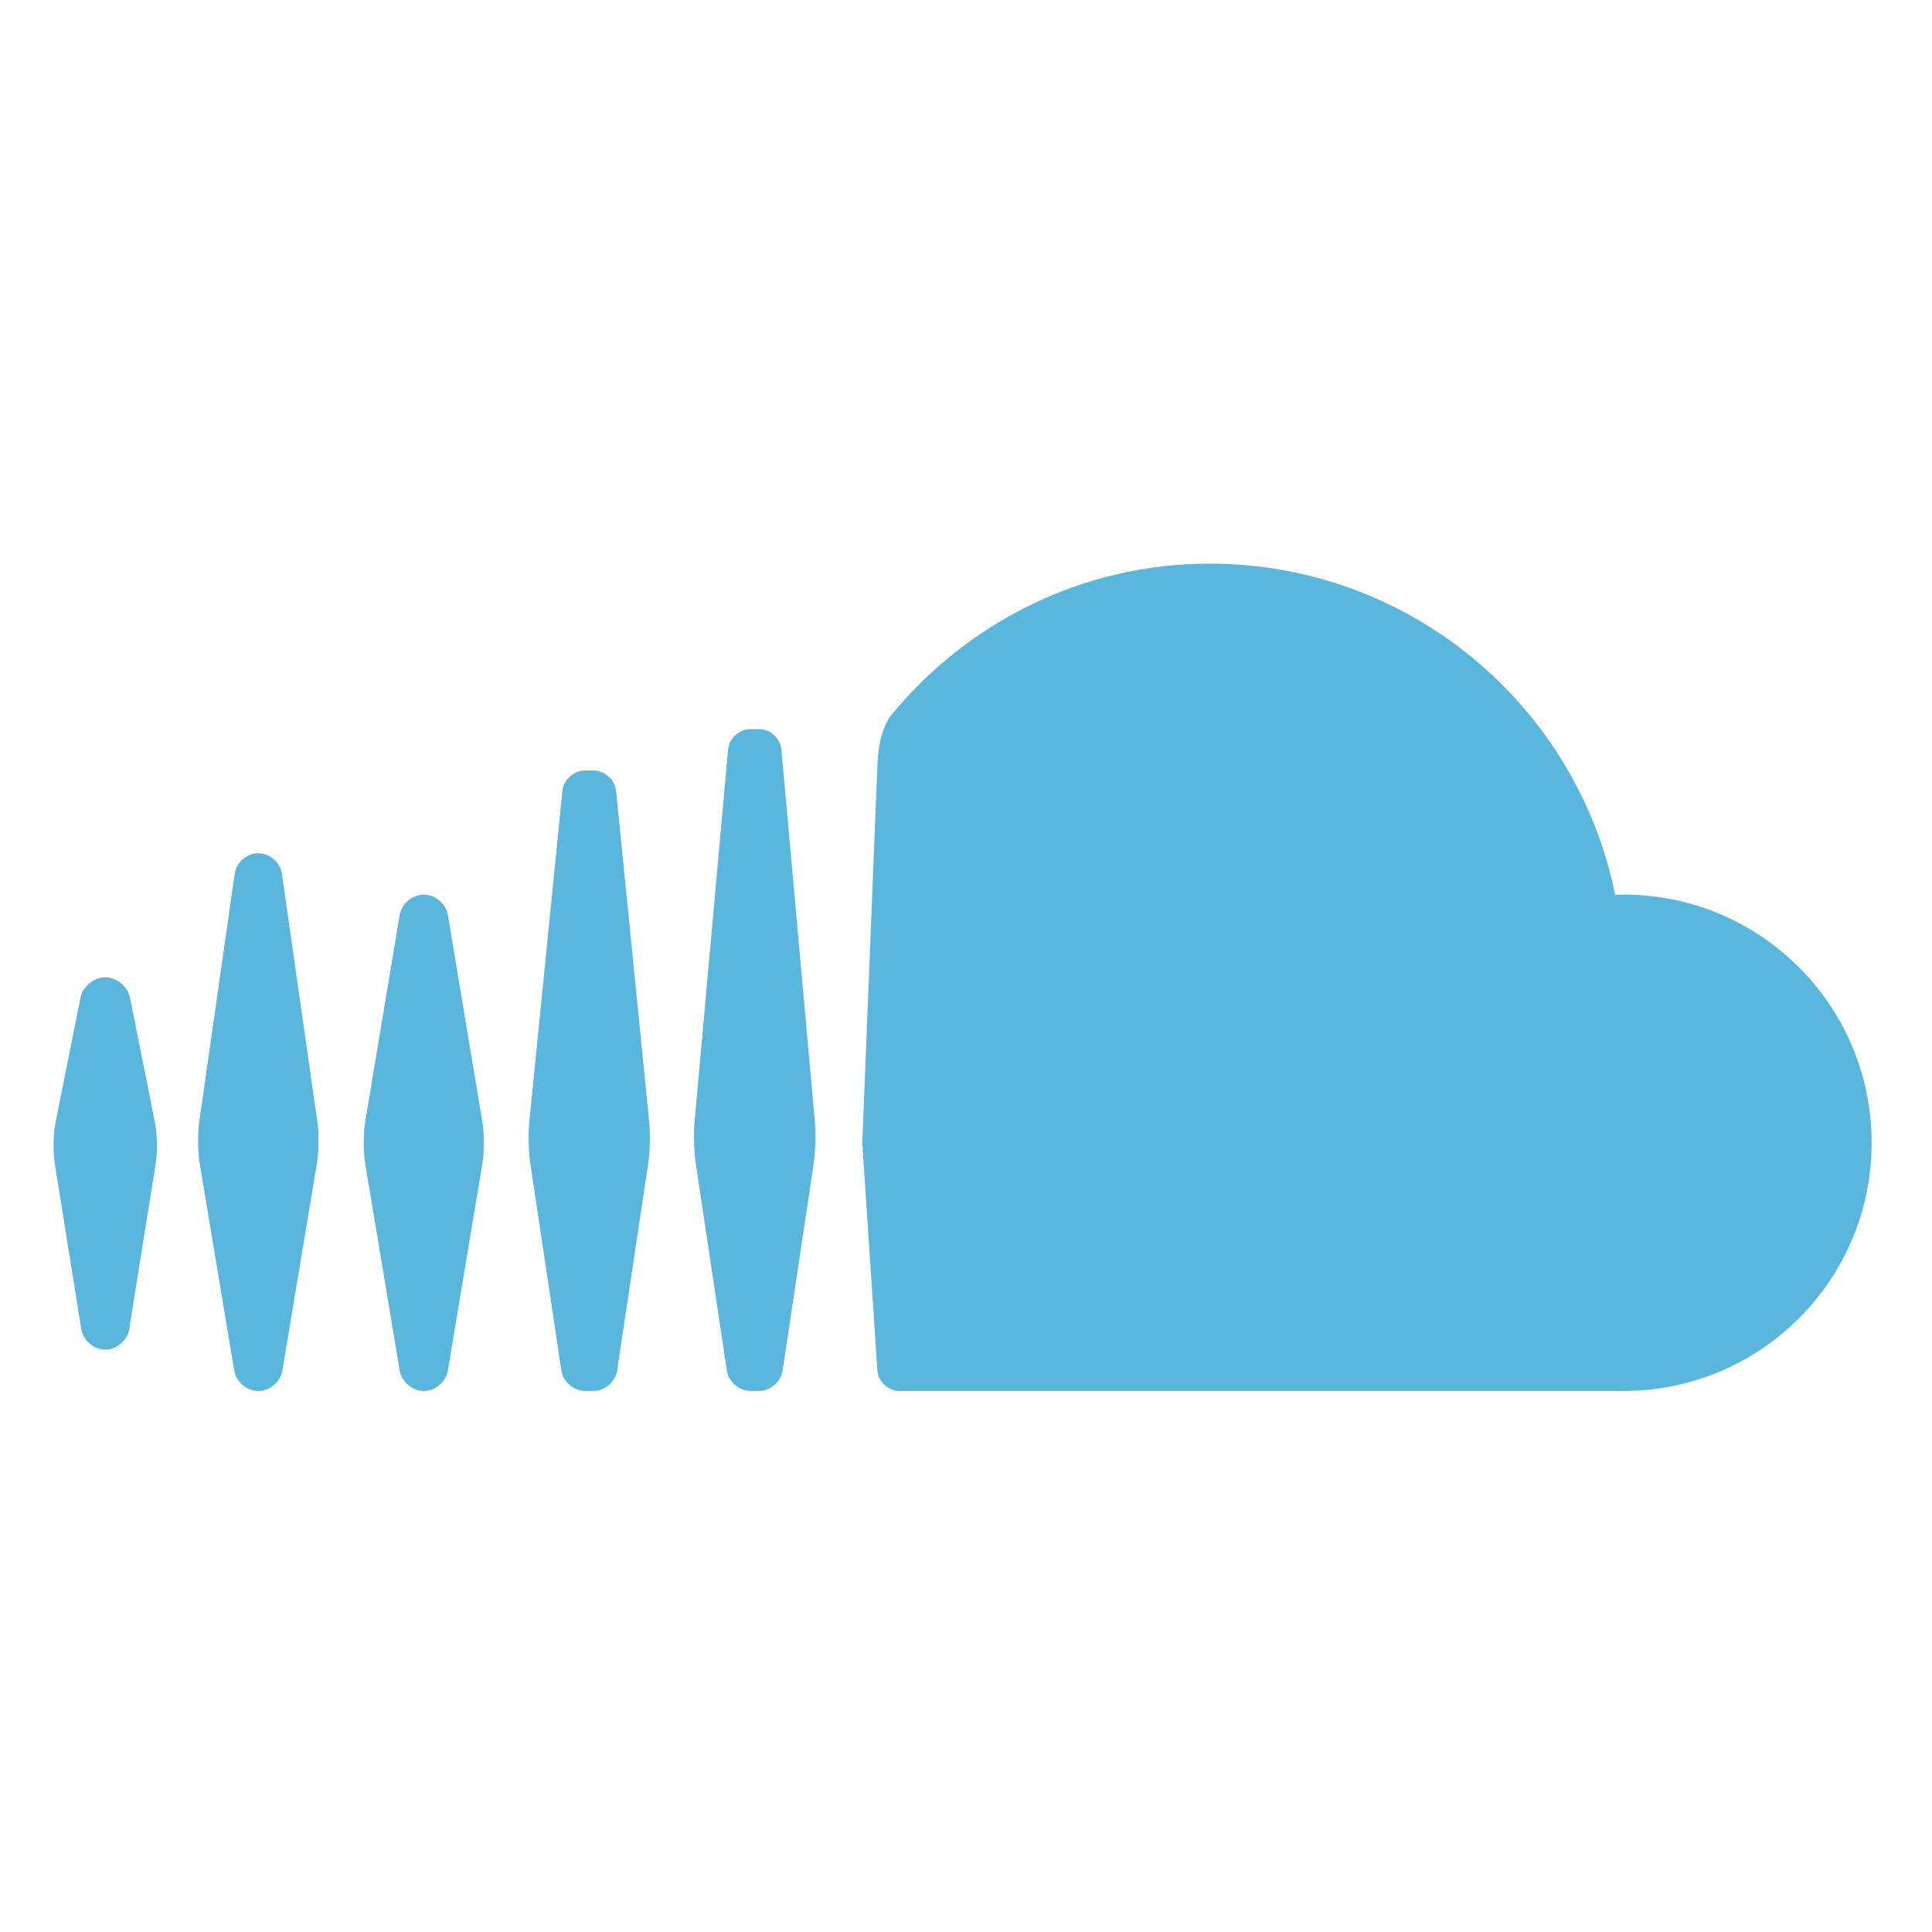 <?xml version="1.0" encoding="utf-8"?>
<!-- Generator: Adobe Illustrator 16.2.0, SVG Export Plug-In . SVG Version: 6.00 Build 0)  -->
<!DOCTYPE svg PUBLIC "-//W3C//DTD SVG 1.1//EN" "http://www.w3.org/Graphics/SVG/1.1/DTD/svg11.dtd">
<svg version="1.1" id="Layer_1" xmlns="http://www.w3.org/2000/svg" xmlns:xlink="http://www.w3.org/1999/xlink" x="0px" y="0px"
	 width="128px" height="128px" viewBox="0 0 128 128" enable-background="new 0 0 128 128" xml:space="preserve">
<g id="Icon_SoundCloud_2_">
	<g>
		<path fill="#59B6DC" d="M107.556,59.269c-0.185,0-0.363,0.021-0.546,0.027c-2.529-12.523-13.591-21.952-26.86-21.952
			c-8.546,0-16.123,3.956-21.146,10.085c-0.575,0.856-0.813,1.825-0.878,3.407l-0.998,24.877l1.001,15.076
			c0.053,0.752,0.712,1.367,1.467,1.367h47.961c9.081,0,16.444-7.362,16.444-16.443S116.637,59.269,107.556,59.269z"/>
		<path fill="#59B6DC" d="M49.729,48.306c-0.754,0-1.426,0.613-1.493,1.365l-2.222,24.677c-0.067,0.749-0.032,1.976,0.081,2.72
			l2.061,13.735c0.11,0.743,0.819,1.354,1.574,1.354h0.546c0.754,0,1.464-0.61,1.574-1.354l2.061-13.735
			c0.112-0.744,0.147-1.971,0.081-2.72l-2.222-24.677c-0.067-0.752-0.739-1.365-1.493-1.365H49.729z"/>
		<path fill="#59B6DC" d="M38.767,51.047c-0.755,0-1.432,0.613-1.507,1.362l-2.195,21.941c-0.075,0.749-0.045,1.973,0.067,2.717
			l2.061,13.735c0.11,0.743,0.819,1.354,1.574,1.354h0.546c0.755,0,1.464-0.61,1.574-1.354l2.061-13.735
			c0.112-0.744,0.142-1.968,0.067-2.717l-2.195-21.941c-0.075-0.75-0.752-1.362-1.507-1.362H38.767z"/>
		<path fill="#59B6DC" d="M28.077,59.269c-0.755,0-1.472,0.607-1.595,1.352l-2.291,13.741c-0.124,0.744-0.124,1.959,0,2.703
			l2.291,13.74c0.123,0.744,0.84,1.352,1.595,1.352l0,0c0.754,0,1.472-0.607,1.595-1.352l2.291-13.74
			c0.124-0.744,0.124-1.959,0-2.703L29.672,60.62C29.549,59.876,28.832,59.269,28.077,59.269L28.077,59.269z"/>
		<path fill="#59B6DC" d="M17.114,56.528c-0.755,0-1.458,0.61-1.563,1.357l-2.355,16.471c-0.104,0.747-0.091,1.965,0.032,2.709
			l2.291,13.74c0.123,0.744,0.84,1.352,1.595,1.352l0,0c0.755,0,1.472-0.607,1.595-1.352L21,77.064
			c0.123-0.744,0.136-1.962,0.032-2.709l-2.355-16.471C18.573,57.138,17.869,56.528,17.114,56.528L17.114,56.528z"/>
		<path fill="#59B6DC" d="M6.973,64.75c-0.752,0-1.491,0.604-1.638,1.344l-1.657,8.275c-0.147,0.738-0.171,1.954-0.051,2.698
			l1.758,10.994c0.121,0.744,0.835,1.354,1.587,1.354l0,0c0.755,0,1.47-0.61,1.587-1.354l1.761-10.994
			c0.118-0.744,0.094-1.96-0.053-2.698l-1.654-8.275C8.464,65.354,7.728,64.75,6.973,64.75L6.973,64.75z"/>
	</g>
</g>
</svg>
